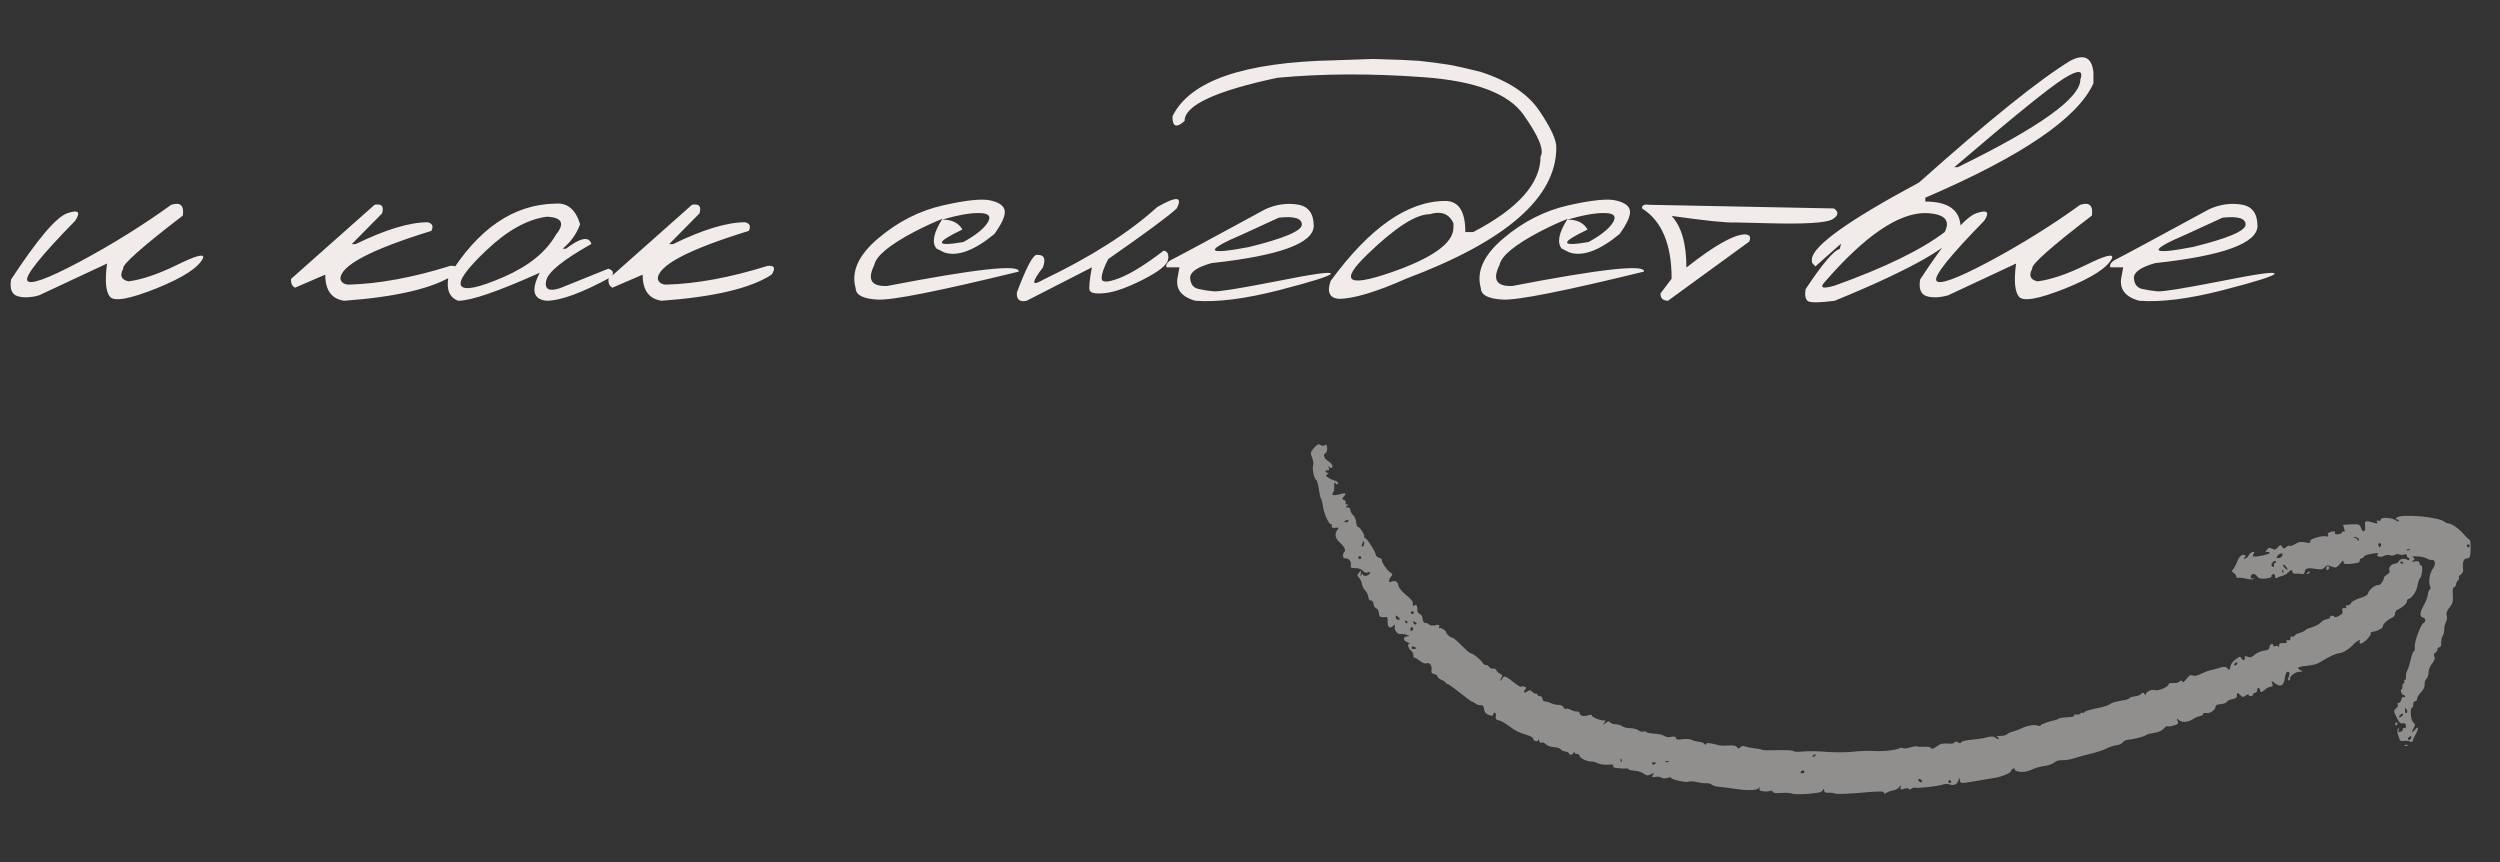 <svg width="229" height="79" viewBox="0 0 229 79" fill="none" xmlns="http://www.w3.org/2000/svg">
<rect x="0" y="0" width="229" height="79" fill="#333333" stroke="none"/>
<path d="M15.678 18.76C16.521 18.49 16.879 18.818 16.75 19.744C12.977 22.639 11.154 24.262 11.283 24.613C10.943 25.246 11.107 25.633 11.775 25.773C13.018 25.609 14.5 25.105 16.223 24.262C17.957 23.406 18.748 23.201 18.596 23.646C18.186 24.514 16.756 25.439 14.307 26.424C11.869 27.396 10.457 27.648 10.07 27.18C9.684 26.711 9.596 25.697 9.807 24.139L3.566 27.057C2.793 27.268 2.137 27.291 1.598 27.127C1.07 26.951 0.877 26.441 1.018 25.598C3.443 21.895 5.16 19.873 6.168 19.533C7.176 19.182 7.416 19.41 6.889 20.219C3.771 23.406 2.307 25.229 2.494 25.686C2.693 26.143 4.293 25.574 7.293 23.98C10.293 22.375 13.088 20.635 15.678 18.76ZM34.31 18.76C34.967 18.631 35.195 18.895 34.996 19.551L32.219 22.363H32.57C35.312 21.027 37.516 20.359 39.18 20.359C39.613 20.465 39.725 20.729 39.514 21.15C33.959 22.861 31.182 24.326 31.182 25.545C31.264 25.885 31.527 26.061 31.973 26.072C34.75 25.99 37.844 25.416 41.254 24.35C41.875 24.303 41.992 24.572 41.605 25.158C39.707 26.4 36.35 27.197 31.533 27.549C30.373 27.385 29.793 26.588 29.793 25.158L27.016 26.354C26.746 26.201 26.629 25.932 26.664 25.545L34.31 18.76ZM50.852 18.654C51.965 18.549 52.727 19.176 53.137 20.535C52.832 21.402 52.299 22.152 51.537 22.785H51.836C53.172 21.766 53.951 21.619 54.174 22.346C51.56 23.811 50.178 24.936 50.025 25.721C49.873 26.494 50.289 26.723 51.273 26.406L55.721 24.613C56.154 24.742 56.254 24.988 56.02 25.352C53.348 26.816 51.355 27.549 50.043 27.549C48.824 27.408 48.625 26.553 49.445 24.982C45.637 26.693 43.147 27.549 41.975 27.549C41.166 27.256 40.867 26.523 41.078 25.352C43.773 20.957 47.031 18.725 50.852 18.654ZM44.594 22.891C42.719 24.66 41.94 25.762 42.256 26.195C42.572 26.629 43.867 26.354 46.141 25.369C48.426 24.373 50.02 23.084 50.922 21.502C51.766 20.459 51.484 19.908 50.078 19.85C48.297 20.096 46.469 21.109 44.594 22.891ZM63.385 18.76C64.041 18.631 64.269 18.895 64.07 19.551L61.293 22.363H61.645C64.387 21.027 66.59 20.359 68.254 20.359C68.688 20.465 68.799 20.729 68.588 21.15C63.033 22.861 60.256 24.326 60.256 25.545C60.338 25.885 60.602 26.061 61.047 26.072C63.824 25.99 66.918 25.416 70.328 24.35C70.949 24.303 71.066 24.572 70.68 25.158C68.781 26.4 65.424 27.197 60.607 27.549C59.447 27.385 58.867 26.588 58.867 25.158L56.09 26.354C55.82 26.201 55.703 25.932 55.738 25.545L63.385 18.76ZM86.377 18.812C88.545 18.32 90.016 18.174 90.789 18.373C91.574 18.561 91.99 18.883 92.037 19.34C92.084 19.785 91.768 20.482 91.088 21.432C89.225 22.967 87.689 23.529 86.482 23.119L85.779 22.768C85.334 22.217 85.516 21.309 86.324 20.043C85.504 20.371 84.643 20.77 83.74 21.238C81.455 22.445 80.236 23.459 80.084 24.279C79.416 25.615 79.809 26.254 81.262 26.195C89.394 24.625 93.414 24.186 93.32 24.877C86.043 26.658 81.736 27.514 80.4 27.443C79.064 27.373 78.391 27.027 78.379 26.406C77.945 24.895 78.625 23.377 80.418 21.854C82.223 20.318 84.209 19.305 86.377 18.812ZM86.307 20.113C87.197 20.113 87.812 20.418 88.152 21.027C85.621 22.234 85.65 22.615 88.24 22.17C89.353 21.561 90.092 20.975 90.455 20.412C90.818 19.838 90.596 19.539 89.787 19.516C88.99 19.48 87.83 19.68 86.307 20.113ZM105.994 18.971C107.764 17.951 108.361 17.992 107.787 19.094C107.096 19.75 105.004 21.297 101.512 23.734C101.113 24.496 100.914 25.082 100.914 25.492C100.914 25.891 101.441 25.891 102.496 25.492C103.562 25.082 104.928 24.238 106.592 22.961C106.943 23.008 107.078 23.277 106.996 23.77C106.926 24.25 106.17 24.859 104.729 25.598C103.299 26.324 102.139 26.74 101.248 26.846C100.369 26.939 99.889 26.852 99.807 26.582C99.736 26.301 99.807 25.604 100.018 24.49L94.041 27.549C93.397 27.689 93.098 27.438 93.144 26.793C93.988 24.555 94.586 23.406 94.938 23.348C95.629 23.301 95.828 23.682 95.535 24.49C94.469 25.885 94.469 26.266 95.535 25.633C99.941 23.523 103.428 21.303 105.994 18.971ZM115.943 19.146C116.939 18.713 117.918 18.578 118.879 18.742C119.84 18.895 120.326 19.539 120.338 20.676C120.338 22.281 117.209 23.424 110.951 24.104C109.639 24.479 108.994 24.936 109.018 25.475C109.053 26.014 109.293 26.342 109.738 26.459C110.195 26.564 110.676 26.641 111.18 26.688C111.695 26.723 113.623 26.412 116.963 25.756C120.303 25.088 121.949 24.859 121.902 25.07C121.867 25.27 120.285 25.773 117.156 26.582C114.039 27.379 111.484 27.701 109.492 27.549C108.156 27.174 107.623 26.418 107.893 25.281L108.033 24.49H106.855C106.762 24.209 106.961 23.951 107.453 23.717C107.957 23.471 110.787 21.947 115.943 19.146ZM113.887 21.432C110.242 22.99 110.418 23.389 114.414 22.627C117.637 21.83 119.248 21.145 119.248 20.57C119.248 19.996 118.545 19.785 117.139 19.938L113.887 21.432ZM128.441 5.488L130.023 5.576L131.359 5.734L132.713 5.928C133.486 6.068 134.471 6.291 135.666 6.596C138.209 7.428 139.996 8.623 141.027 10.182C142.07 11.729 142.58 12.842 142.557 13.521C142.557 18.08 137.986 22.076 128.846 25.51C126.045 26.752 123.971 27.373 122.623 27.373C121.779 27.291 121.533 26.746 121.885 25.738C125.459 20.852 128.963 18.408 132.396 18.408C133.615 18.408 134.225 19.357 134.225 21.256H134.945C139.059 19.111 141.115 16.803 141.115 14.33C141.467 13.756 140.951 12.49 139.568 10.533C138.197 8.564 135.133 7.41 130.375 7.07C125.629 6.719 121.176 6.736 117.016 7.123C111.344 8.33 108.508 9.648 108.508 11.078C107.758 11.758 107.389 11.617 107.4 10.656C108.982 7.398 113.939 5.688 122.271 5.523L125.787 5.4L128.441 5.488ZM125.242 23.312C122.711 25.762 123.391 26.324 127.281 25C131.184 23.664 133.135 22.281 133.135 20.852V20.447C132.736 19.58 132.01 19.305 130.955 19.621C129.689 19.621 127.785 20.852 125.242 23.312ZM143.646 18.812C145.814 18.32 147.285 18.174 148.059 18.373C148.844 18.561 149.26 18.883 149.307 19.34C149.354 19.785 149.037 20.482 148.357 21.432C146.494 22.967 144.959 23.529 143.752 23.119L143.049 22.768C142.604 22.217 142.785 21.309 143.594 20.043C142.773 20.371 141.912 20.77 141.01 21.238C138.725 22.445 137.506 23.459 137.354 24.279C136.686 25.615 137.078 26.254 138.531 26.195C146.664 24.625 150.684 24.186 150.59 24.877C143.312 26.658 139.006 27.514 137.67 27.443C136.334 27.373 135.66 27.027 135.648 26.406C135.215 24.895 135.895 23.377 137.688 21.854C139.492 20.318 141.479 19.305 143.646 18.812ZM143.576 20.113C144.467 20.113 145.082 20.418 145.422 21.027C142.891 22.234 142.92 22.615 145.51 22.17C146.623 21.561 147.361 20.975 147.725 20.412C148.088 19.838 147.865 19.539 147.057 19.516C146.26 19.48 145.1 19.68 143.576 20.113ZM151.082 18.76L167.992 19.094C168.449 19.41 168.408 19.738 167.869 20.078C167.33 20.418 165.344 20.541 161.91 20.447L158.975 20.377C158.225 20.424 156.273 20.225 153.121 19.779C154.023 20.752 154.475 22.328 154.475 24.508C157.041 22.48 158.84 21.467 159.871 21.467C160.293 21.502 160.41 21.725 160.223 22.135L152.787 27.549C152.318 27.537 152.09 27.314 152.102 26.881L153.121 25.527C153.121 22.375 152.219 20.23 150.414 19.094C150.379 18.801 150.602 18.689 151.082 18.76ZM189.684 5.541C190.914 4.92 191.605 5.271 191.758 6.596V7.633C190.328 10.82 185.195 14.312 176.359 18.109V18.461C178.516 18.461 179.594 19.275 179.594 20.904C179.113 22.381 175.27 24.596 168.062 27.549C166.621 27.736 165.795 27.742 165.584 27.566C165.373 27.391 165.309 27.033 165.391 26.494C166.926 24.174 167.969 22.943 168.52 22.803L168.643 22.311L166.287 24.402L165.971 24.051V23.699C166.123 22.469 169.393 20.143 175.779 16.721C182.189 11.002 186.824 7.275 189.684 5.541ZM179.014 15.315H179.33C186.818 11.658 190.562 8.98 190.562 7.281C190.867 6.402 190.369 6.367 189.068 7.176C187.779 7.973 184.428 10.685 179.014 15.315ZM167.166 25.809C166.639 26.371 166.938 26.488 168.062 26.16C172.633 24.52 175.99 22.885 178.135 21.256C178.697 20.154 178.105 19.574 176.359 19.516C173.875 19.516 170.811 21.613 167.166 25.809ZM190.545 18.76C191.389 18.49 191.746 18.818 191.617 19.744C187.844 22.639 186.021 24.262 186.15 24.613C185.811 25.246 185.975 25.633 186.643 25.773C187.885 25.609 189.367 25.105 191.09 24.262C192.824 23.406 193.615 23.201 193.463 23.646C193.053 24.514 191.623 25.439 189.174 26.424C186.736 27.396 185.324 27.648 184.938 27.18C184.551 26.711 184.463 25.697 184.674 24.139L178.434 27.057C177.66 27.268 177.004 27.291 176.465 27.127C175.938 26.951 175.744 26.441 175.885 25.598C178.311 21.895 180.027 19.873 181.035 19.533C182.043 19.182 182.283 19.41 181.756 20.219C178.639 23.406 177.174 25.229 177.361 25.686C177.561 26.143 179.16 25.574 182.16 23.98C185.16 22.375 187.955 20.635 190.545 18.76ZM202.393 19.146C203.389 18.713 204.367 18.578 205.328 18.742C206.289 18.895 206.775 19.539 206.787 20.676C206.787 22.281 203.658 23.424 197.4 24.104C196.088 24.479 195.443 24.936 195.467 25.475C195.502 26.014 195.742 26.342 196.188 26.459C196.645 26.564 197.125 26.641 197.629 26.688C198.145 26.723 200.072 26.412 203.412 25.756C206.752 25.088 208.398 24.859 208.352 25.07C208.316 25.27 206.734 25.773 203.605 26.582C200.488 27.379 197.934 27.701 195.941 27.549C194.605 27.174 194.072 26.418 194.342 25.281L194.482 24.49H193.305C193.211 24.209 193.41 23.951 193.902 23.717C194.406 23.471 197.236 21.947 202.393 19.146ZM200.336 21.432C196.691 22.99 196.867 23.389 200.863 22.627C204.086 21.83 205.697 21.145 205.697 20.57C205.697 19.996 204.994 19.785 203.588 19.938L200.336 21.432Z" fill="#F1ECEA"/>
<path opacity="0.5" fill-rule="evenodd" clip-rule="evenodd" d="M120.979 40.769C121.147 40.866 121.284 40.867 121.379 40.771C121.483 40.666 121.534 40.735 121.563 41.018C121.585 41.233 121.526 41.449 121.431 41.496C121.156 41.634 121.271 41.999 121.667 42.246C121.868 42.371 122.04 42.559 122.051 42.663C122.075 42.898 121.859 42.936 121.726 42.721C121.673 42.634 121.667 42.691 121.713 42.847C121.772 43.048 121.739 43.116 121.602 43.079C121.495 43.051 121.414 43.094 121.423 43.175C121.431 43.256 121.514 43.316 121.607 43.307C121.719 43.297 121.713 43.341 121.587 43.439C121.425 43.565 121.439 43.611 121.689 43.767C121.849 43.867 122.126 43.992 122.304 44.045C122.489 44.099 122.596 44.209 122.552 44.298C122.498 44.408 122.434 44.404 122.34 44.287C122.238 44.158 122.207 44.182 122.211 44.387C122.213 44.535 122.216 44.727 122.217 44.814C122.218 44.901 122.178 45.021 122.129 45.081C121.905 45.354 122.105 45.432 122.663 45.289C123.315 45.123 123.37 45.15 123.084 45.498C122.915 45.703 122.918 45.737 123.105 45.786C123.221 45.817 123.292 45.931 123.263 46.039C123.233 46.148 123.29 46.228 123.392 46.218C123.533 46.205 123.532 46.236 123.386 46.351C123.225 46.479 123.232 46.498 123.434 46.479C123.582 46.465 123.68 46.559 123.698 46.732C123.714 46.884 123.827 47.089 123.95 47.187C124.072 47.285 124.194 47.571 124.22 47.822C124.246 48.074 124.323 48.273 124.392 48.266C124.559 48.249 125.039 49.008 124.962 49.166C124.928 49.234 124.958 49.284 125.028 49.277C125.18 49.261 125.998 50.527 126.029 50.827C126.041 50.943 126.18 51.064 126.337 51.096C126.494 51.128 126.604 51.226 126.581 51.315C126.534 51.498 127.093 52.287 127.401 52.473C127.575 52.577 127.576 52.631 127.41 52.832C127.165 53.131 127.185 53.415 127.442 53.286C127.76 53.126 128.054 53.278 128.09 53.62C128.11 53.821 128.376 54.15 128.796 54.497C129.267 54.886 129.453 55.128 129.415 55.305C129.376 55.493 129.413 55.531 129.565 55.455C129.768 55.353 129.836 55.477 129.836 55.948C129.836 56.078 129.935 56.21 130.055 56.242C130.184 56.277 130.291 56.459 130.314 56.686C130.339 56.924 130.425 57.064 130.54 57.052C130.642 57.041 130.803 57.107 130.897 57.199C130.997 57.295 131.242 57.327 131.481 57.274C131.825 57.198 131.882 57.222 131.828 57.42C131.792 57.551 131.802 57.609 131.85 57.551C131.948 57.433 132.47 57.765 132.49 57.957C132.505 58.101 132.885 58.424 133.022 58.41C133.123 58.4 133.476 58.706 134.188 59.423C134.427 59.663 134.675 59.854 134.739 59.848C134.905 59.831 135.677 60.456 135.811 60.717C135.873 60.837 136.01 60.928 136.115 60.917C136.221 60.906 136.352 60.983 136.406 61.089C136.46 61.194 136.627 61.267 136.778 61.252C136.928 61.236 137.059 61.299 137.069 61.391C137.079 61.483 137.223 61.625 137.39 61.706C137.614 61.814 137.658 61.895 137.559 62.017C137.484 62.107 137.432 62.244 137.442 62.321C137.452 62.397 137.511 62.349 137.574 62.213C137.74 61.849 137.882 61.883 138.605 62.463C138.964 62.752 139.288 62.953 139.323 62.911C139.358 62.868 139.494 62.862 139.626 62.897C139.809 62.945 139.832 63.001 139.724 63.132C139.492 63.414 139.586 63.539 139.883 63.341C140.108 63.191 140.194 63.193 140.342 63.356C140.443 63.466 140.594 63.549 140.679 63.54C140.763 63.532 140.839 63.584 140.846 63.658C140.854 63.731 140.951 63.781 141.062 63.77C141.174 63.758 141.277 63.867 141.292 64.015C141.308 64.166 141.409 64.272 141.526 64.26C141.64 64.248 141.881 64.314 142.062 64.406C142.243 64.498 142.555 64.57 142.755 64.566C142.968 64.561 143.162 64.654 143.222 64.789C143.277 64.916 143.376 64.98 143.44 64.931C143.505 64.882 143.702 64.921 143.878 65.019C144.055 65.116 144.308 65.184 144.439 65.17C144.571 65.157 144.688 65.229 144.698 65.331C144.724 65.576 145.082 65.662 145.478 65.519C145.661 65.453 145.802 65.463 145.81 65.542C145.827 65.7 146.619 66.022 146.916 65.991C147.085 65.973 147.09 66.006 146.952 66.211C146.803 66.431 146.814 66.433 147.078 66.231C147.315 66.05 147.389 66.041 147.495 66.176C147.566 66.267 147.788 66.342 147.988 66.343C148.188 66.344 148.466 66.426 148.606 66.526C148.746 66.626 149.075 66.707 149.337 66.704C149.599 66.702 149.937 66.789 150.087 66.898C150.238 67.007 150.436 67.058 150.528 67.011C150.62 66.965 150.739 66.984 150.793 67.053C150.847 67.123 151.182 67.19 151.538 67.204C151.893 67.218 152.294 67.305 152.429 67.399C152.563 67.493 152.783 67.547 152.918 67.518C153.347 67.429 153.503 67.459 153.521 67.633C153.533 67.75 153.718 67.775 154.107 67.713C154.419 67.663 154.81 67.691 154.975 67.775C155.139 67.859 155.424 67.933 155.606 67.94C155.789 67.946 156.021 68.034 156.123 68.134C156.236 68.246 156.303 68.257 156.296 68.162C156.285 68.01 156.537 68.033 157.47 68.269C157.624 68.308 158.019 68.316 158.349 68.287C158.75 68.251 158.994 68.3 159.09 68.434C159.204 68.594 159.269 68.598 159.412 68.454C159.545 68.32 159.673 68.303 159.905 68.388C160.078 68.451 160.436 68.521 160.7 68.544C160.965 68.566 161.246 68.615 161.325 68.651C161.513 68.739 161.665 68.744 163.034 68.712C163.67 68.697 164.232 68.737 164.285 68.801C164.337 68.865 164.737 68.881 165.174 68.836C165.611 68.791 166.556 68.806 167.274 68.868C167.993 68.931 169.096 68.925 169.726 68.857C170.356 68.788 171.242 68.76 171.695 68.794C172.469 68.852 173.792 68.697 174.022 68.522C174.078 68.479 174.209 68.484 174.312 68.533C174.414 68.582 174.711 68.551 174.972 68.464C175.232 68.377 175.504 68.334 175.576 68.368C175.648 68.403 175.956 68.417 176.26 68.4C176.564 68.383 176.843 68.436 176.88 68.516C176.926 68.617 177.024 68.614 177.194 68.507C177.33 68.422 177.548 68.285 177.679 68.203C177.813 68.119 178.134 68.079 178.409 68.111C178.713 68.147 178.947 68.11 179.025 68.016C179.111 67.911 179.216 67.907 179.362 68.004C179.515 68.105 179.596 68.101 179.652 67.988C179.697 67.895 180.098 67.8 180.628 67.755C181.122 67.714 181.753 67.615 182.029 67.535C182.415 67.424 182.598 67.439 182.819 67.599C182.978 67.714 183.101 67.744 183.092 67.665C183.084 67.587 182.998 67.495 182.901 67.461C182.804 67.427 182.947 67.402 183.22 67.406C183.492 67.409 183.769 67.347 183.834 67.267C183.9 67.188 184.15 67.07 184.39 67.007C184.631 66.944 184.978 66.814 185.162 66.719C185.644 66.469 186.375 66.348 186.674 66.469C186.826 66.53 186.926 66.522 186.918 66.45C186.908 66.35 187.728 66.055 188.298 65.953C188.371 65.94 188.488 65.886 188.558 65.832C188.628 65.778 189.003 65.718 189.393 65.699C189.856 65.676 190.068 65.618 190.002 65.535C189.939 65.454 190.014 65.423 190.2 65.451C190.364 65.476 190.527 65.437 190.562 65.365C190.598 65.293 190.682 65.261 190.75 65.293C190.818 65.326 190.903 65.293 190.939 65.22C190.974 65.147 191.469 64.997 192.038 64.886C192.606 64.775 193.143 64.615 193.229 64.531C193.39 64.374 193.77 64.261 194.554 64.139C194.797 64.101 195.022 64.016 195.054 63.951C195.086 63.886 195.308 63.812 195.549 63.787C195.789 63.763 196.053 63.66 196.136 63.559C196.256 63.414 196.316 63.415 196.434 63.562C196.515 63.664 196.576 63.682 196.569 63.603C196.548 63.365 197.102 63.113 197.418 63.216C197.729 63.317 198.677 62.89 198.653 62.66C198.646 62.589 198.823 62.549 199.053 62.57C199.288 62.592 199.54 62.533 199.638 62.434C199.772 62.299 199.83 62.297 199.891 62.424C199.945 62.537 200.073 62.458 200.288 62.18C200.524 61.875 200.664 61.796 200.838 61.869C201.05 61.959 201.232 61.908 202.078 61.522C202.186 61.473 202.424 61.4 202.607 61.361C202.79 61.322 203.143 61.226 203.391 61.149C203.737 61.041 203.886 61.057 204.033 61.218C204.209 61.411 204.23 61.402 204.291 61.116C204.364 60.769 204.501 60.59 204.923 60.291C205.162 60.123 205.223 60.122 205.307 60.285C205.436 60.538 205.653 60.514 205.626 60.251C205.609 60.086 205.662 60.069 205.893 60.162C206.122 60.255 206.255 60.214 206.541 59.965C206.739 59.793 207.112 59.63 207.37 59.604C207.725 59.567 207.849 59.489 207.882 59.282C207.927 58.995 208.208 58.87 208.235 59.125C208.243 59.206 208.334 59.23 208.436 59.179C208.538 59.128 208.659 59.154 208.704 59.238C208.749 59.322 208.779 59.278 208.771 59.141C208.759 58.943 208.838 58.895 209.152 58.908C209.44 58.919 209.525 58.878 209.462 58.755C209.404 58.642 209.45 58.605 209.601 58.646C209.754 58.686 209.819 58.632 209.803 58.477C209.788 58.329 209.853 58.269 209.989 58.305C210.105 58.335 210.194 58.305 210.187 58.238C210.18 58.17 210.383 58.053 210.638 57.978C210.894 57.903 211.128 57.79 211.158 57.728C211.189 57.666 211.462 57.546 211.765 57.463C212.068 57.379 212.428 57.186 212.563 57.032C212.699 56.879 212.95 56.739 213.122 56.721C213.293 56.703 213.427 56.629 213.419 56.555C213.412 56.482 213.497 56.413 213.608 56.401C213.719 56.39 213.816 56.435 213.823 56.502C213.83 56.569 214.01 56.537 214.223 56.431C214.437 56.326 214.598 56.178 214.582 56.103C214.507 55.758 214.565 55.643 214.784 55.701C214.941 55.743 214.98 55.715 214.904 55.617C214.832 55.525 214.887 55.462 215.053 55.444C215.198 55.429 215.341 55.329 215.37 55.221C215.4 55.113 215.752 54.922 216.152 54.795C216.677 54.63 216.895 54.491 216.936 54.298C216.996 54.014 217.669 53.502 217.862 53.594C217.991 53.656 218.381 53.148 218.36 52.944C218.352 52.87 218.486 52.729 218.657 52.629C218.842 52.522 218.932 52.377 218.878 52.271C218.748 52.018 219.025 51.669 219.385 51.632C219.553 51.614 219.716 51.507 219.747 51.393C219.807 51.178 220.353 51.107 220.523 51.293C220.576 51.351 220.653 51.327 220.696 51.241C220.738 51.155 220.708 51.091 220.63 51.099C220.552 51.107 220.477 51.017 220.465 50.9C220.451 50.76 220.372 50.721 220.239 50.788C220.127 50.844 219.925 50.846 219.789 50.791C219.65 50.735 219.467 50.75 219.367 50.826C219.267 50.902 219.085 50.917 218.944 50.86C218.794 50.8 218.575 50.821 218.386 50.915C218.014 51.101 217.559 50.953 217.833 50.736C217.932 50.657 217.713 50.649 217.29 50.714C216.9 50.775 216.566 50.891 216.547 50.972C216.529 51.054 216.428 51.13 216.323 51.141C216.218 51.152 216.141 51.25 216.152 51.36C216.168 51.514 216.001 51.578 215.432 51.637C214.816 51.7 214.686 51.674 214.664 51.48C214.649 51.349 214.601 51.31 214.552 51.391C214.506 51.47 214.354 51.65 214.216 51.791C213.989 52.023 213.925 52.033 213.558 51.89C213.195 51.75 213.129 51.758 212.937 51.969C212.76 52.163 212.627 52.19 212.189 52.117C211.414 51.988 211.165 52.044 211.116 52.356C211.083 52.569 211.003 52.618 210.776 52.57C210.613 52.535 210.374 52.524 210.245 52.545C210.117 52.567 210.002 52.498 209.991 52.393C209.966 52.146 209.842 52.163 209.58 52.451C209.464 52.579 209.225 52.713 209.049 52.75C208.873 52.787 208.661 52.87 208.577 52.934C208.477 53.01 208.414 52.957 208.396 52.78C208.377 52.595 208.307 52.541 208.175 52.607C208.068 52.661 208.02 52.755 208.068 52.816C208.116 52.877 207.88 52.956 207.545 52.991C207.073 53.039 206.896 52.997 206.763 52.802C206.561 52.506 206.249 52.503 206.168 52.797C206.132 52.93 206.195 52.999 206.344 52.991C206.472 52.983 206.512 53.012 206.432 53.054C206.353 53.097 206.017 53.069 205.686 52.994C205.355 52.918 205.038 52.891 204.981 52.935C204.924 52.978 204.869 52.927 204.858 52.822C204.847 52.717 204.733 52.562 204.605 52.477C204.413 52.35 204.402 52.296 204.539 52.165C204.63 52.077 204.796 51.773 204.907 51.488C205.115 50.957 205.377 50.727 205.634 50.849C205.726 50.893 205.716 50.968 205.609 51.052C205.47 51.161 205.476 51.182 205.642 51.167C205.754 51.156 205.909 51.02 205.986 50.864C206.064 50.708 206.225 50.57 206.345 50.558C206.516 50.54 206.533 50.578 206.425 50.738C206.334 50.872 206.336 50.952 206.431 50.973C206.71 51.034 207.916 50.772 207.904 50.653C207.897 50.586 207.796 50.542 207.679 50.554C207.489 50.574 207.486 50.553 207.653 50.35C207.805 50.166 207.89 50.15 208.123 50.262C208.359 50.376 208.448 50.355 208.648 50.135C208.878 49.882 208.895 49.88 209.047 50.094C209.179 50.279 209.237 50.284 209.397 50.123C209.502 50.017 209.654 49.961 209.734 49.999C209.814 50.037 210.046 49.96 210.251 49.828C210.532 49.645 210.736 49.606 211.089 49.668C211.667 49.769 211.628 49.777 211.606 49.56C211.585 49.355 212.73 49.028 213.113 49.13C213.277 49.174 213.314 49.137 213.245 49.001C213.175 48.864 213.259 48.782 213.54 48.711C213.825 48.639 213.919 48.662 213.882 48.794C213.849 48.915 213.95 48.964 214.184 48.939C214.377 48.919 214.529 48.839 214.521 48.762C214.513 48.684 214.58 48.656 214.671 48.699C214.784 48.753 214.802 48.668 214.727 48.422L214.619 48.066L215.382 48.031C216.064 48 216.156 48.03 216.246 48.311C216.412 48.832 216.702 48.769 216.646 48.225C216.591 47.694 216.663 47.656 217.353 47.861C217.769 47.984 217.82 47.979 217.739 47.819C217.673 47.691 217.713 47.654 217.87 47.696C218.003 47.731 218.089 47.688 218.079 47.591C218.054 47.352 219.105 47.406 219.46 47.663C219.624 47.782 219.736 47.803 219.727 47.714C219.718 47.629 219.638 47.568 219.549 47.577C219.432 47.589 219.424 47.549 219.52 47.432C219.859 47.02 223.534 47.352 223.977 47.834C224.028 47.89 224.162 47.938 224.275 47.943C224.563 47.955 225.304 48.472 225.653 48.906C225.815 49.106 226.035 49.324 226.143 49.391C226.292 49.483 226.33 49.697 226.307 50.316C226.279 51.041 226.244 51.124 225.956 51.154C225.639 51.187 225.544 51.499 225.625 52.231C225.64 52.359 225.539 52.539 225.401 52.631C225.263 52.723 225.187 52.845 225.232 52.903C225.276 52.96 225.23 53.09 225.129 53.192C225.028 53.294 224.954 53.46 224.964 53.561C224.975 53.662 224.906 53.752 224.812 53.762C224.707 53.773 224.653 53.975 224.672 54.281C224.724 55.097 224.683 55.272 224.341 55.694C224.117 55.972 224.048 56.181 224.121 56.372C224.178 56.525 224.143 56.806 224.041 57C223.94 57.193 223.872 57.491 223.89 57.663C223.908 57.835 223.845 58.1 223.751 58.254C223.657 58.407 223.595 58.698 223.613 58.9C223.635 59.135 223.574 59.274 223.445 59.287C223.333 59.299 223.251 59.392 223.262 59.494C223.272 59.596 223.189 59.725 223.077 59.781C222.943 59.849 222.912 59.97 222.987 60.139C223.065 60.317 223 60.516 222.773 60.791C222.591 61.013 222.452 61.364 222.457 61.589C222.462 61.809 222.375 62.072 222.262 62.172C222.15 62.272 222.074 62.507 222.094 62.694C222.116 62.908 221.992 63.173 221.759 63.411C221.556 63.619 221.399 63.883 221.411 63.998C221.423 64.112 221.341 64.215 221.23 64.227C221.118 64.239 221.04 64.366 221.056 64.514C221.071 64.661 221.03 64.786 220.966 64.793C220.737 64.816 220.798 65.937 221.04 66.152C221.243 66.333 221.247 66.392 221.074 66.722C220.857 67.137 220.931 67.193 221.224 66.836C221.554 66.435 221.586 66.686 221.277 67.253C221.117 67.548 220.991 67.843 220.998 67.909C221.005 67.974 220.886 67.978 220.735 67.917C220.584 67.856 220.326 67.835 220.161 67.871C219.912 67.924 219.834 67.85 219.694 67.424C219.584 67.089 219.572 66.858 219.657 66.754C219.751 66.642 219.768 66.67 219.719 66.853C219.664 67.055 219.702 67.092 219.899 67.028C220.037 66.984 220.127 66.88 220.101 66.797C220.075 66.714 220.133 66.668 220.232 66.694C220.34 66.723 220.399 66.635 220.382 66.468C220.361 66.272 220.279 66.213 220.091 66.259C219.885 66.309 219.763 66.191 219.531 65.714C219.242 65.12 219.241 65.098 219.487 64.888C219.625 64.769 219.692 64.611 219.634 64.537C219.576 64.463 219.617 64.394 219.724 64.383C219.831 64.372 219.938 64.233 219.963 64.075C219.988 63.917 220.077 63.821 220.161 63.861C220.245 63.901 220.308 63.87 220.3 63.793C220.292 63.715 220.231 63.657 220.166 63.664C220.101 63.671 220.003 63.56 219.949 63.417C219.895 63.275 219.906 63.153 219.973 63.146C220.04 63.139 220.083 63.013 220.068 62.867C220.052 62.72 220.104 62.594 220.183 62.586C220.261 62.577 220.282 62.515 220.229 62.446C220.175 62.378 220.196 62.315 220.274 62.307C220.353 62.299 220.403 62.156 220.386 61.989C220.368 61.822 220.424 61.559 220.51 61.404C220.596 61.249 220.738 60.797 220.826 60.399C220.914 60.002 221.042 59.67 221.11 59.663C221.178 59.656 221.215 59.472 221.193 59.255C221.145 58.794 221.735 57.191 222.001 57.057C222.241 56.937 222.202 56.638 221.937 56.568C221.615 56.483 221.642 56.082 222.01 55.458C222.194 55.147 222.367 54.693 222.394 54.45C222.421 54.206 222.503 54.001 222.576 53.993C222.65 53.986 222.66 53.866 222.599 53.728C222.423 53.328 222.547 52.53 222.854 52.084C223.152 51.651 223.082 51.249 222.716 51.287C222.599 51.299 222.4 51.237 222.273 51.149C222.145 51.061 221.764 50.978 221.426 50.965C220.989 50.949 220.873 50.975 221.026 51.056C221.218 51.157 221.222 51.188 221.055 51.33C220.888 51.472 220.889 51.485 221.067 51.447C221.46 51.364 221.607 51.405 221.628 51.601C221.639 51.711 221.705 51.795 221.775 51.788C221.952 51.77 221.876 52.758 221.685 52.941C221.599 53.024 221.49 53.342 221.442 53.647C221.361 54.169 220.9 54.84 220.602 54.87C220.529 54.878 220.474 54.959 220.481 55.051C220.497 55.248 220.063 55.655 219.647 55.834C219.48 55.905 219.364 56.068 219.379 56.208C219.394 56.349 219.277 56.511 219.111 56.583C218.703 56.758 218.261 57.167 218.276 57.356C218.29 57.538 217.813 57.794 217.282 57.889C217.159 57.911 217.103 57.964 217.157 58.008C217.212 58.051 217.081 58.277 216.867 58.509C216.443 58.969 216.056 59.104 216.151 58.76C216.199 58.582 216.164 58.578 215.924 58.736C215.768 58.839 215.614 58.962 215.581 59.01C215.359 59.337 214.652 59.793 214.313 59.828C213.927 59.868 213.465 60.082 212.498 60.667C212.231 60.829 211.758 60.955 211.271 60.994C210.466 61.059 210.301 61.19 210.753 61.404C210.971 61.508 210.959 61.524 210.664 61.528C210.273 61.534 209.748 61.899 209.774 62.147C209.783 62.239 209.728 62.321 209.651 62.329C209.555 62.339 209.547 62.259 209.625 62.071C209.777 61.703 209.744 61.512 209.532 61.534C209.434 61.544 209.325 61.81 209.287 62.131C209.206 62.819 208.897 62.976 208.385 62.591C208.039 62.331 208.039 62.331 208.142 62.604C208.221 62.813 208.184 62.884 207.986 62.905C207.844 62.92 207.618 63.032 207.485 63.154C207.175 63.441 207.048 63.455 207.022 63.206C207.01 63.097 206.94 63.013 206.866 63.021C206.792 63.028 206.741 63.124 206.752 63.234C206.764 63.344 206.682 63.444 206.571 63.455C206.459 63.467 206.375 63.536 206.382 63.609C206.39 63.682 206.305 63.752 206.194 63.763C206.082 63.775 205.985 63.724 205.978 63.65C205.969 63.57 205.857 63.596 205.703 63.712C205.483 63.877 205.412 63.874 205.243 63.693C205.134 63.575 205.005 63.482 204.958 63.487C204.91 63.492 204.882 63.601 204.895 63.729C204.913 63.896 204.798 63.983 204.495 64.036C204.261 64.077 204.032 64.189 203.985 64.284C203.938 64.38 203.682 64.475 203.417 64.494C203.129 64.516 202.941 64.594 202.951 64.688C202.982 64.987 202.485 65.365 202.127 65.315C201.917 65.285 201.79 65.324 201.8 65.414C201.808 65.496 201.679 65.578 201.512 65.598C201.346 65.618 201.067 65.736 200.892 65.859C200.461 66.165 199.906 66.211 199.6 65.966C199.362 65.774 199.354 65.778 199.469 66.039C199.574 66.279 199.527 66.335 199.115 66.456C198.853 66.533 198.597 66.562 198.546 66.521C198.494 66.48 198.333 66.581 198.188 66.747C198.007 66.954 197.717 67.077 197.265 67.141C196.902 67.193 196.575 67.288 196.538 67.354C196.478 67.46 195.411 67.725 194.798 67.787C194.674 67.799 194.508 67.903 194.431 68.017C194.353 68.131 194.093 68.245 193.851 68.27C193.61 68.295 193.203 68.428 192.948 68.566C192.693 68.703 192.048 68.918 191.516 69.041C190.983 69.165 190.281 69.356 189.955 69.466C189.629 69.575 189.162 69.651 188.916 69.634C188.624 69.614 188.363 69.69 188.16 69.853C187.99 69.99 187.591 70.13 187.273 70.164C186.955 70.198 186.455 70.337 186.161 70.473C185.627 70.721 185.19 70.769 184.728 70.63C184.593 70.59 184.511 70.5 184.545 70.431C184.578 70.362 184.516 70.351 184.405 70.407C184.294 70.462 184.209 70.555 184.215 70.614C184.231 70.77 183.462 71.115 182.848 71.229C182.554 71.283 181.695 71.429 180.94 71.553C179.574 71.777 179.566 71.777 179.526 71.474C179.487 71.174 179.484 71.174 179.4 71.462C179.289 71.84 178.961 72.001 178.598 71.854C178.44 71.791 178.153 71.796 177.962 71.865C177.54 72.019 175.538 72.239 175.421 72.145C175.375 72.109 175.23 72.15 175.099 72.238C174.94 72.344 174.857 72.353 174.847 72.262C174.839 72.184 174.668 72.179 174.435 72.25C174.085 72.358 174.045 72.341 174.106 72.113C174.173 71.865 174.166 71.865 173.963 72.11C173.845 72.252 173.597 72.384 173.412 72.403C173.227 72.422 172.965 72.512 172.83 72.602C172.645 72.725 172.578 72.724 172.565 72.596C172.551 72.465 172.056 72.469 170.46 72.615C169.31 72.719 168.247 72.753 168.093 72.691C167.938 72.629 167.657 72.594 167.466 72.614C167.228 72.639 167.112 72.578 167.094 72.417C167.072 72.218 167.052 72.215 166.961 72.397C166.877 72.564 166.59 72.632 165.644 72.712C164.979 72.768 164.299 72.76 164.133 72.692C163.967 72.626 163.525 72.6 163.153 72.635C162.7 72.679 162.444 72.641 162.383 72.522C162.332 72.424 162.237 72.385 162.17 72.436C162.103 72.486 161.839 72.511 161.583 72.49C161.224 72.462 161.129 72.399 161.168 72.217C161.208 72.03 161.194 72.023 161.103 72.182C160.968 72.417 159.985 72.439 158.766 72.234C158.346 72.163 157.773 72.092 157.491 72.077C157.209 72.061 156.902 71.974 156.807 71.882C156.712 71.79 156.498 71.729 156.331 71.747C156.164 71.764 155.767 71.716 155.449 71.641C155.13 71.566 154.784 71.547 154.679 71.6C154.458 71.711 153.094 71.41 153.077 71.246C153.071 71.186 152.917 71.191 152.735 71.256C152.55 71.323 152.314 71.315 152.197 71.237C152.082 71.162 151.879 71.122 151.747 71.15C151.329 71.237 151.262 71.2 151.417 70.972C151.549 70.777 151.525 70.772 151.218 70.924C150.93 71.068 150.812 71.057 150.549 70.86C150.373 70.729 149.996 70.61 149.71 70.594C149.425 70.579 149.187 70.521 149.181 70.465C149.175 70.409 149.095 70.376 149.003 70.391C148.911 70.406 148.572 70.396 148.249 70.369C147.84 70.335 147.696 70.271 147.773 70.158C147.851 70.043 147.712 70.01 147.295 70.044C146.971 70.07 146.543 70.009 146.343 69.907C146.143 69.805 145.883 69.732 145.766 69.744C145.413 69.78 144.716 69.456 144.694 69.245C144.683 69.137 144.588 69.058 144.483 69.069C144.378 69.08 144.254 69.017 144.207 68.929C144.139 68.802 144.123 68.803 144.128 68.937C144.136 69.133 143.737 69.21 143.717 69.016C143.709 68.944 143.552 68.864 143.368 68.838C143.183 68.812 142.995 68.718 142.949 68.629C142.903 68.54 142.629 68.454 142.339 68.438C142.049 68.423 141.715 68.303 141.597 68.172C141.479 68.041 141.304 67.973 141.208 68.021C141.102 68.074 141.02 68.012 140.998 67.862C140.978 67.727 140.94 67.691 140.912 67.782C140.852 67.987 140.468 67.901 140.444 67.678C140.435 67.588 140.269 67.461 140.074 67.394C139.88 67.328 139.549 67.216 139.337 67.145C139.126 67.074 138.842 66.937 138.706 66.84C137.774 66.174 137.539 66.033 137.271 65.979C137.035 65.931 136.98 65.846 137.017 65.589C137.066 65.257 136.847 65.139 136.774 65.458C136.743 65.593 136.652 65.597 136.356 65.479C136.082 65.369 135.966 65.222 135.938 64.95C135.909 64.666 135.835 64.58 135.639 64.6C135.496 64.615 135.279 64.546 135.156 64.448C135.034 64.35 134.894 64.273 134.846 64.278C134.798 64.283 134.292 63.911 133.721 63.452C133.15 62.993 132.625 62.623 132.556 62.631C132.486 62.638 132.424 62.594 132.418 62.533C132.412 62.472 132.247 62.358 132.051 62.279C131.856 62.2 131.688 62.06 131.678 61.968C131.669 61.875 131.53 61.773 131.371 61.74C131.142 61.694 131.091 61.608 131.131 61.339C131.189 60.943 130.928 60.628 130.655 60.765C130.551 60.817 130.294 60.72 130.079 60.547C129.865 60.376 129.634 60.241 129.564 60.248C129.495 60.255 129.449 60.154 129.463 60.023C129.477 59.892 129.386 59.705 129.26 59.607C128.986 59.393 128.884 58.976 129.098 58.942C129.182 58.929 129.109 58.878 128.935 58.829C128.761 58.78 128.61 58.648 128.598 58.535C128.586 58.415 128.701 58.315 128.879 58.292C129.174 58.253 129.173 58.249 128.83 58.141C128.636 58.081 128.398 58.053 128.3 58.079C128.039 58.149 127.695 57.724 127.757 57.408C127.804 57.17 127.785 57.16 127.614 57.333C127.319 57.631 127.081 57.442 127.112 56.935C127.129 56.648 127.083 56.502 126.981 56.516C126.452 56.585 126.347 56.53 126.308 56.158C126.286 55.938 126.178 55.749 126.058 55.717C125.943 55.686 125.832 55.51 125.813 55.324C125.791 55.113 125.703 54.995 125.576 55.008C125.447 55.021 125.361 54.901 125.337 54.673C125.317 54.477 125.191 54.221 125.058 54.102C124.925 53.984 124.789 53.714 124.756 53.502C124.723 53.291 124.601 53.025 124.484 52.912C124.3 52.734 124.3 52.673 124.487 52.456C124.691 52.218 124.699 52.222 124.646 52.547C124.603 52.809 124.618 52.839 124.711 52.675C124.801 52.515 124.837 52.505 124.852 52.636C124.877 52.857 125.434 52.732 125.487 52.493C125.512 52.38 125.45 52.359 125.304 52.432C125.159 52.505 124.996 52.453 124.834 52.283C124.685 52.126 124.407 52.027 124.137 52.035C123.741 52.048 123.694 52.012 123.735 51.731C123.785 51.389 123.533 51.114 123.201 51.148C122.983 51.171 122.948 50.696 123.156 50.537C123.305 50.423 123.108 50.029 122.748 49.718C122.329 49.355 122.221 48.924 122.465 48.595C122.671 48.317 122.666 48.31 122.305 48.347C122.008 48.378 121.946 48.338 121.998 48.148C122.034 48.017 122.026 47.955 121.981 48.01C121.816 48.209 121.308 47.194 121.19 46.43C121.124 46.001 121.038 45.652 121 45.656C120.962 45.66 120.876 45.293 120.809 44.841C120.743 44.389 120.632 43.992 120.563 43.958C120.377 43.868 120.171 42.891 120.281 42.625C120.338 42.489 120.3 42.199 120.189 41.917C120.015 41.476 120.028 41.41 120.362 41.031C120.672 40.679 120.759 40.642 120.979 40.769ZM123.128 47.806C123.131 47.834 123.224 47.849 123.336 47.837C123.447 47.826 123.532 47.758 123.525 47.687C123.517 47.616 123.424 47.602 123.317 47.656C123.21 47.709 123.125 47.777 123.128 47.806ZM124.722 50.023C124.727 50.083 124.788 50.088 124.857 50.035C124.927 49.982 124.972 49.837 124.958 49.714C124.936 49.52 124.918 49.518 124.823 49.702C124.762 49.819 124.717 49.964 124.722 50.023ZM124.421 51.09C124.429 51.163 124.496 51.217 124.57 51.209C124.644 51.201 124.699 51.135 124.691 51.062C124.684 50.988 124.617 50.935 124.543 50.942C124.468 50.95 124.414 51.016 124.421 51.09ZM129.233 56.11C129.195 56.188 129.262 56.242 129.381 56.229C129.501 56.217 129.556 56.151 129.503 56.082C129.449 56.014 129.382 55.96 129.354 55.963C129.326 55.966 129.271 56.032 129.233 56.11ZM127.852 56.59C127.863 56.699 127.971 56.779 128.091 56.767C128.27 56.748 128.276 56.711 128.121 56.562C128.018 56.461 127.91 56.382 127.882 56.385C127.854 56.387 127.84 56.48 127.852 56.59ZM128.709 56.972C128.716 57.045 128.787 57.099 128.865 57.09C128.944 57.082 128.964 57.02 128.911 56.951C128.858 56.883 128.787 56.829 128.755 56.833C128.722 56.836 128.701 56.899 128.709 56.972ZM129.489 57.092C129.543 57.197 129.644 57.24 129.714 57.187C129.792 57.127 129.765 57.054 129.646 56.995C129.384 56.867 129.376 56.872 129.489 57.092ZM129.19 57.67C129.202 57.785 129.268 57.835 129.338 57.782C129.407 57.729 129.458 57.629 129.451 57.56C129.444 57.491 129.377 57.441 129.303 57.449C129.229 57.456 129.178 57.556 129.19 57.67ZM215.699 49.279C215.832 49.299 215.948 49.381 215.956 49.461C215.964 49.541 216.004 49.567 216.044 49.519C216.165 49.371 215.924 49.162 215.683 49.204C215.479 49.239 215.48 49.246 215.699 49.279ZM217.867 49.971C217.921 50.077 217.983 50.161 218.004 50.159C218.025 50.157 218.068 50.062 218.099 49.947C218.134 49.822 218.08 49.748 217.963 49.76C217.846 49.772 217.808 49.856 217.867 49.971ZM208.613 50.929C208.491 51.109 208.512 51.141 208.738 51.118C208.887 51.102 209.035 50.996 209.067 50.882C209.1 50.76 209.048 50.682 208.942 50.693C208.842 50.703 208.694 50.809 208.613 50.929ZM129.294 59.334C129.255 59.413 129.362 59.461 129.535 59.442C129.786 59.414 129.804 59.386 129.631 59.299C129.363 59.165 129.377 59.164 129.294 59.334ZM208.149 51.887C208.275 51.988 208.312 51.965 208.294 51.796C208.281 51.672 208.335 51.563 208.414 51.555C208.492 51.547 208.513 51.484 208.459 51.415C208.398 51.337 208.288 51.378 208.171 51.52C208.029 51.693 208.023 51.786 208.149 51.887ZM220.449 50.391C220.499 50.431 220.616 50.424 220.709 50.375C220.812 50.322 220.777 50.293 220.619 50.303C220.476 50.312 220.4 50.352 220.449 50.391ZM225.96 50.009C225.967 50.083 226.034 50.136 226.108 50.129C226.182 50.121 226.237 50.055 226.229 49.981C226.222 49.908 226.155 49.855 226.081 49.862C226.007 49.87 225.952 49.936 225.96 50.009ZM209.334 52.074C209.616 52.3 209.627 52.2 209.357 51.858C209.25 51.721 209.148 51.672 209.13 51.747C209.113 51.823 209.205 51.97 209.334 52.074ZM209.087 52.453C209.141 52.554 209.169 52.52 209.16 52.364C209.151 52.223 209.111 52.148 209.071 52.196C209.031 52.245 209.038 52.361 209.087 52.453ZM213.355 51.978C213.362 52.047 213.311 52.147 213.241 52.2C213.172 52.253 213.105 52.202 213.094 52.088C213.082 51.974 213.133 51.874 213.207 51.867C213.281 51.859 213.348 51.909 213.355 51.978ZM219.847 51.508C219.85 51.541 219.917 51.598 219.996 51.636C220.075 51.673 220.133 51.64 220.125 51.563C220.117 51.485 220.05 51.428 219.975 51.436C219.901 51.444 219.843 51.476 219.847 51.508ZM211.533 52.46C211.451 52.561 211.347 52.613 211.301 52.576C211.255 52.539 211.322 52.457 211.45 52.394C211.635 52.301 211.652 52.315 211.533 52.46ZM204.664 60.826C204.625 60.904 204.655 60.961 204.729 60.954C204.803 60.946 204.895 60.876 204.933 60.798C204.971 60.72 204.942 60.662 204.868 60.67C204.794 60.678 204.702 60.748 204.664 60.826ZM148.47 69.759C148.524 69.86 148.552 69.825 148.543 69.67C148.534 69.529 148.494 69.453 148.454 69.502C148.414 69.551 148.421 69.666 148.47 69.759ZM152.555 69.796C152.604 69.835 152.721 69.828 152.814 69.78C152.918 69.726 152.882 69.698 152.725 69.708C152.582 69.717 152.506 69.756 152.555 69.796ZM151.303 69.903C151.317 70.044 151.582 70.076 151.646 69.945C151.685 69.866 151.623 69.811 151.507 69.823C151.391 69.835 151.3 69.871 151.303 69.903ZM166.022 69.262C165.982 69.343 166.039 69.359 166.154 69.302C166.378 69.189 166.411 69.089 166.217 69.109C166.147 69.116 166.06 69.185 166.022 69.262ZM220.303 65.138C220.318 65.289 220.385 65.371 220.452 65.32C220.518 65.27 220.529 65.144 220.476 65.041C220.341 64.777 220.269 64.817 220.303 65.138ZM164.945 70.721C164.907 70.799 164.97 70.853 165.086 70.841C165.201 70.829 165.29 70.76 165.282 70.686C165.275 70.613 165.212 70.559 165.142 70.566C165.072 70.573 164.984 70.643 164.945 70.721ZM219.741 65.696C219.837 65.779 220.194 65.504 220.118 65.406C220.071 65.345 219.958 65.378 219.868 65.48C219.777 65.581 219.72 65.678 219.741 65.696ZM219.603 66.279C219.611 66.353 219.553 66.419 219.474 66.427C219.396 66.436 219.363 66.378 219.401 66.3C219.439 66.222 219.497 66.156 219.53 66.153C219.563 66.149 219.595 66.206 219.603 66.279ZM175.72 71.477C175.727 71.542 175.823 71.62 175.935 71.649C176.071 71.686 176.107 71.642 176.043 71.518C175.94 71.316 175.7 71.285 175.72 71.477ZM178.459 71.612C178.467 71.685 178.533 71.739 178.608 71.731C178.682 71.723 178.736 71.657 178.729 71.584C178.721 71.51 178.654 71.457 178.58 71.465C178.506 71.472 178.451 71.538 178.459 71.612ZM220.565 67.675C220.585 67.866 220.813 67.787 220.873 67.568C220.91 67.434 220.866 67.399 220.74 67.462C220.637 67.514 220.558 67.609 220.565 67.675ZM220.518 68.296C220.425 68.344 220.308 68.351 220.259 68.312C220.21 68.272 220.286 68.233 220.429 68.224C220.586 68.214 220.622 68.242 220.518 68.296Z" fill="#F1ECEA"/>
</svg>
